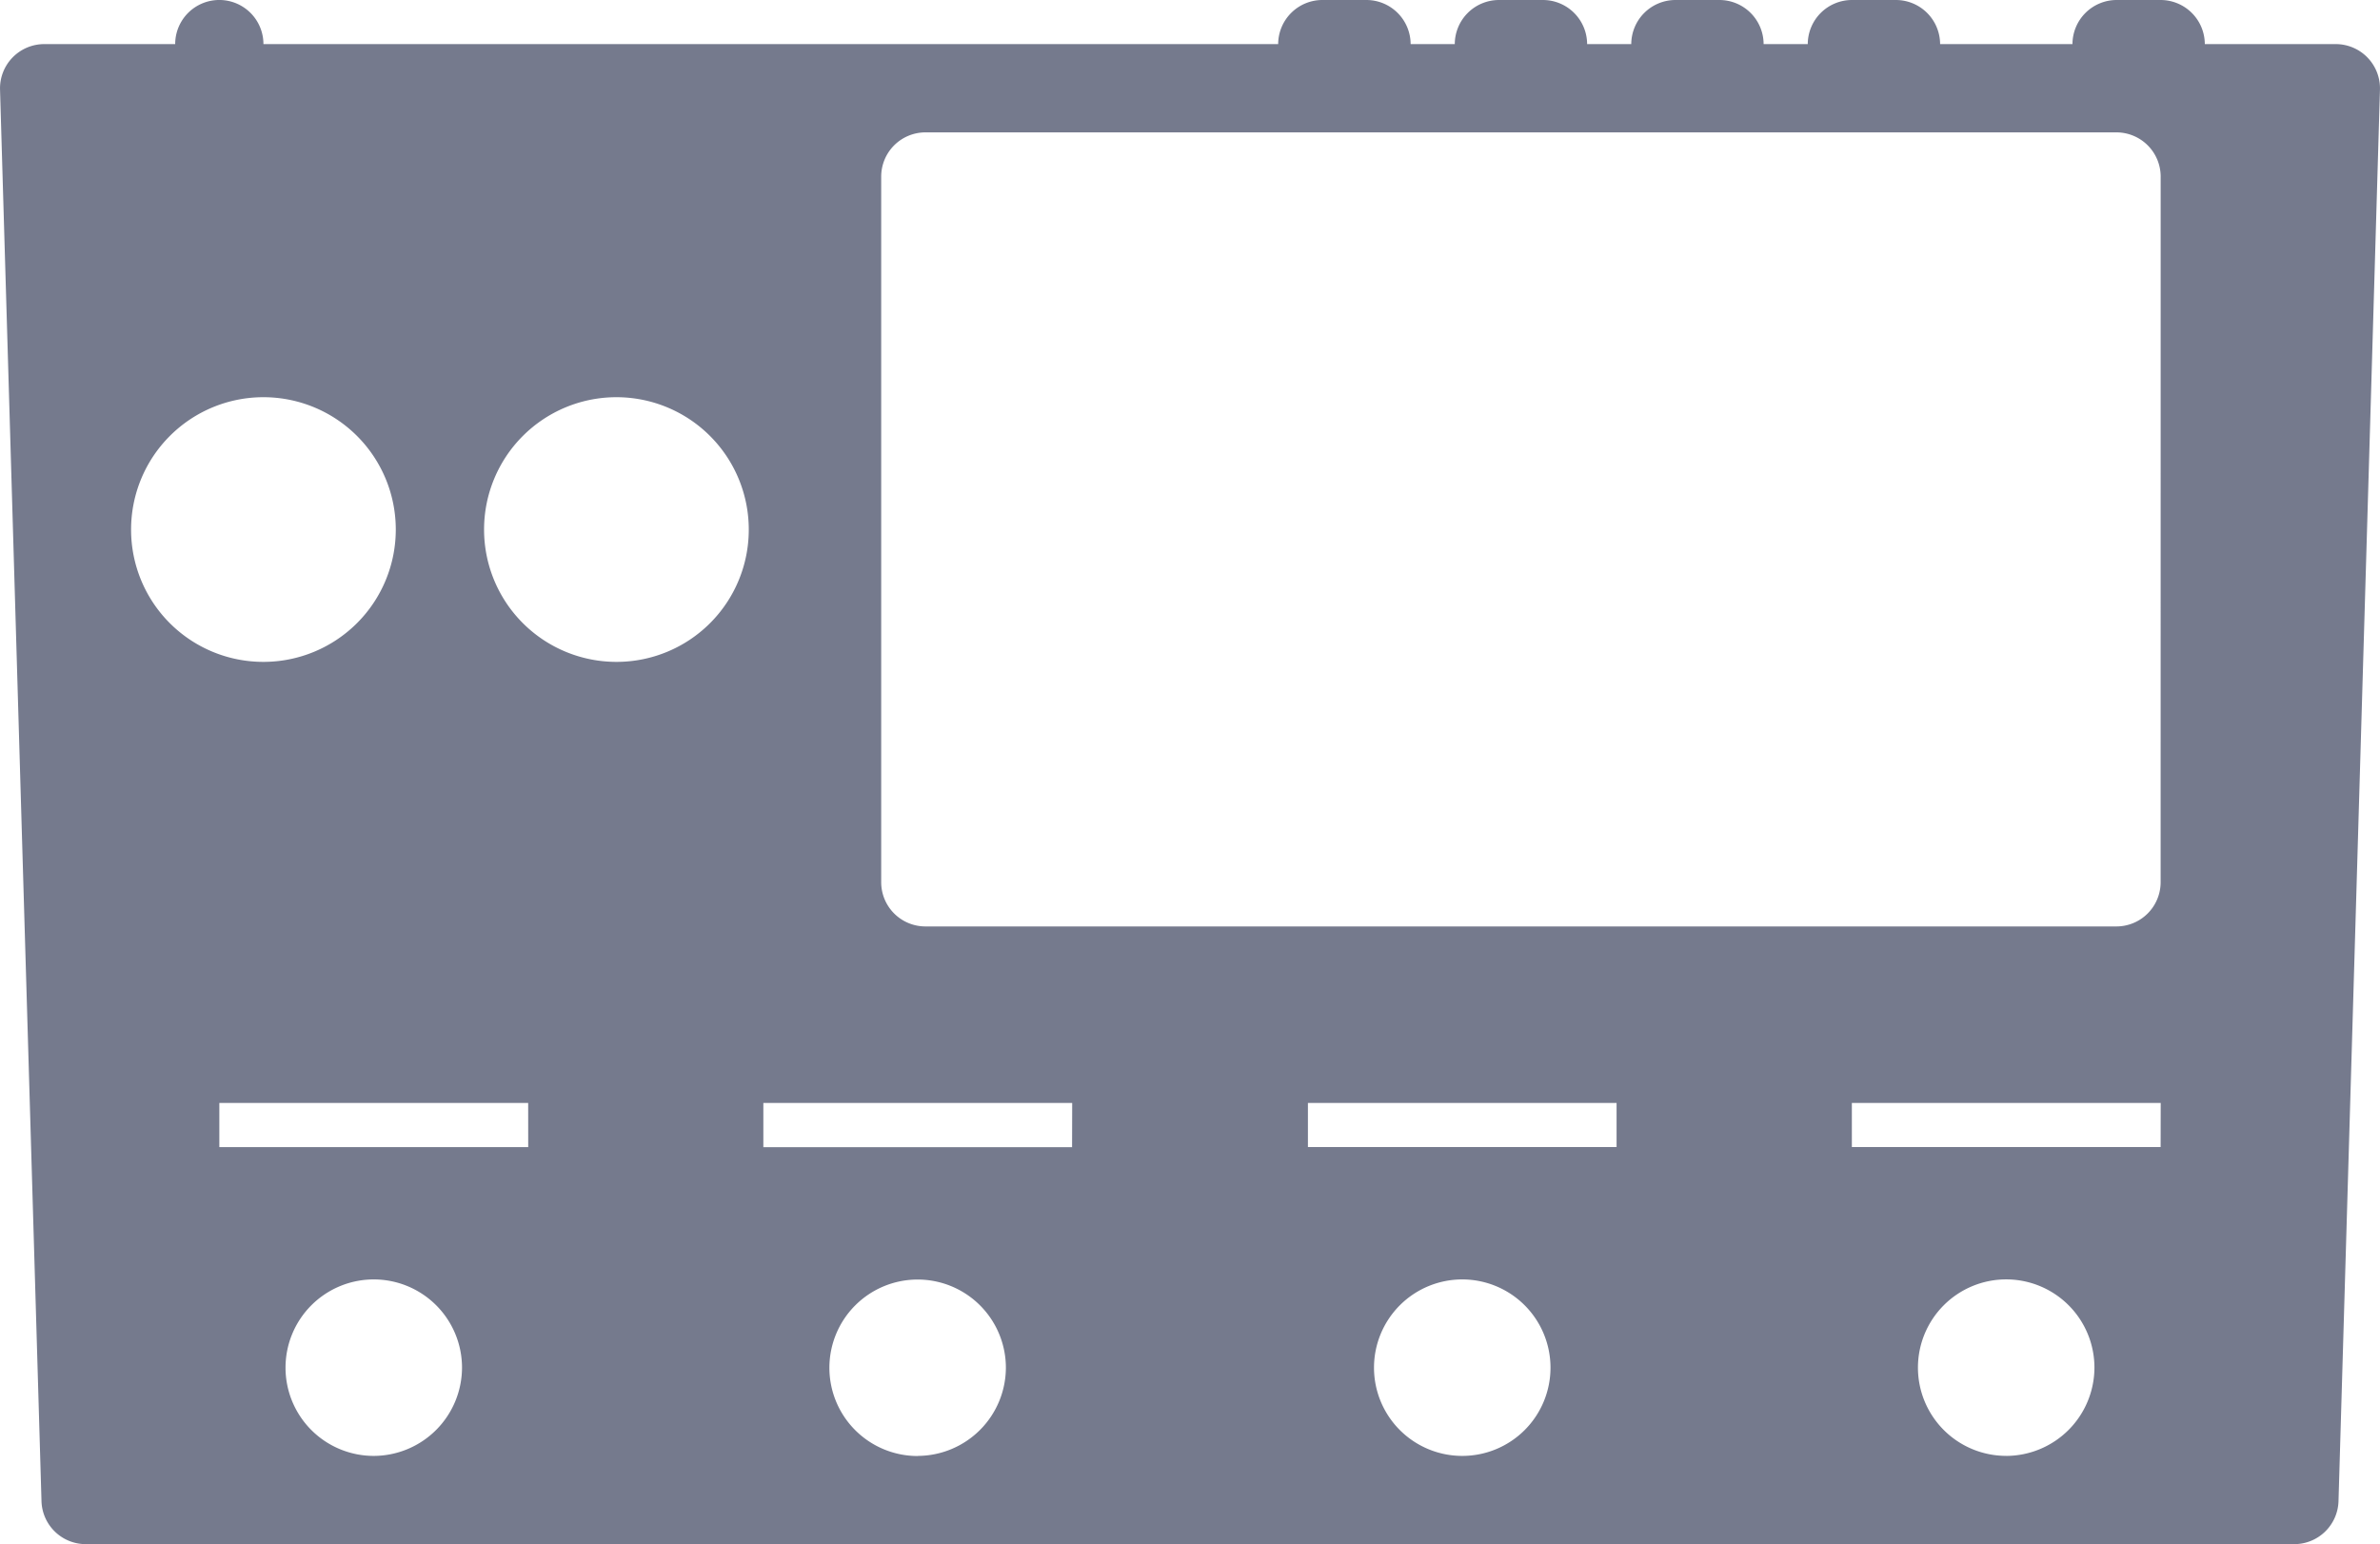 <svg xmlns="http://www.w3.org/2000/svg" width="64" height="41.527" viewBox="0 0 64 41.527">
  <path id="Path_15" data-name="Path 15" d="M68.842,18.186H65.318A1.19,1.19,0,0,0,64.132,17H62.945a1.19,1.19,0,0,0-1.186,1.186H58.2A1.19,1.19,0,0,0,57.013,17H55.827a1.19,1.19,0,0,0-1.186,1.186H53.454A1.19,1.19,0,0,0,52.267,17H51.081a1.19,1.19,0,0,0-1.186,1.186H48.708A1.19,1.19,0,0,0,47.521,17H46.335a1.19,1.19,0,0,0-1.186,1.186H43.962A1.19,1.19,0,0,0,42.775,17H41.589A1.19,1.19,0,0,0,40.4,18.186H13.113a1.186,1.186,0,0,0-2.373,0H7.217A1.19,1.19,0,0,0,6.03,19.409L7.145,57.376a1.191,1.191,0,0,0,1.186,1.151H67.727a1.191,1.191,0,0,0,1.186-1.151l1.115-37.967A1.19,1.19,0,0,0,68.842,18.186ZM9.554,31.238A3.559,3.559,0,1,1,13.113,34.8,3.555,3.555,0,0,1,9.554,31.238ZM16.08,56.154a2.373,2.373,0,1,1,2.373-2.373A2.38,2.38,0,0,1,16.08,56.154Zm4.153-8.305H11.927V46.662h8.305ZM22.605,34.8a3.559,3.559,0,1,1,3.559-3.559A3.555,3.555,0,0,1,22.605,34.8Zm8.1,21.357a2.373,2.373,0,1,1,2.373-2.373A2.38,2.38,0,0,1,30.709,56.154Zm4.153-8.305H26.556V46.662h8.305ZM45.35,56.154a2.373,2.373,0,1,1,2.373-2.373A2.372,2.372,0,0,1,45.35,56.154ZM49.5,47.848H41.2V46.662H49.5Zm10.477,8.305a2.373,2.373,0,1,1,2.373-2.373A2.38,2.38,0,0,1,59.979,56.154Zm4.153-8.305H55.827V46.662h8.305Zm0-7.119a1.19,1.19,0,0,1-1.186,1.186H30.911a1.19,1.19,0,0,1-1.186-1.186V21.746a1.19,1.19,0,0,1,1.186-1.186H62.945a1.19,1.19,0,0,1,1.186,1.186Z" transform="translate(-6.029 -17)" fill="#757a8d"/>
</svg>
